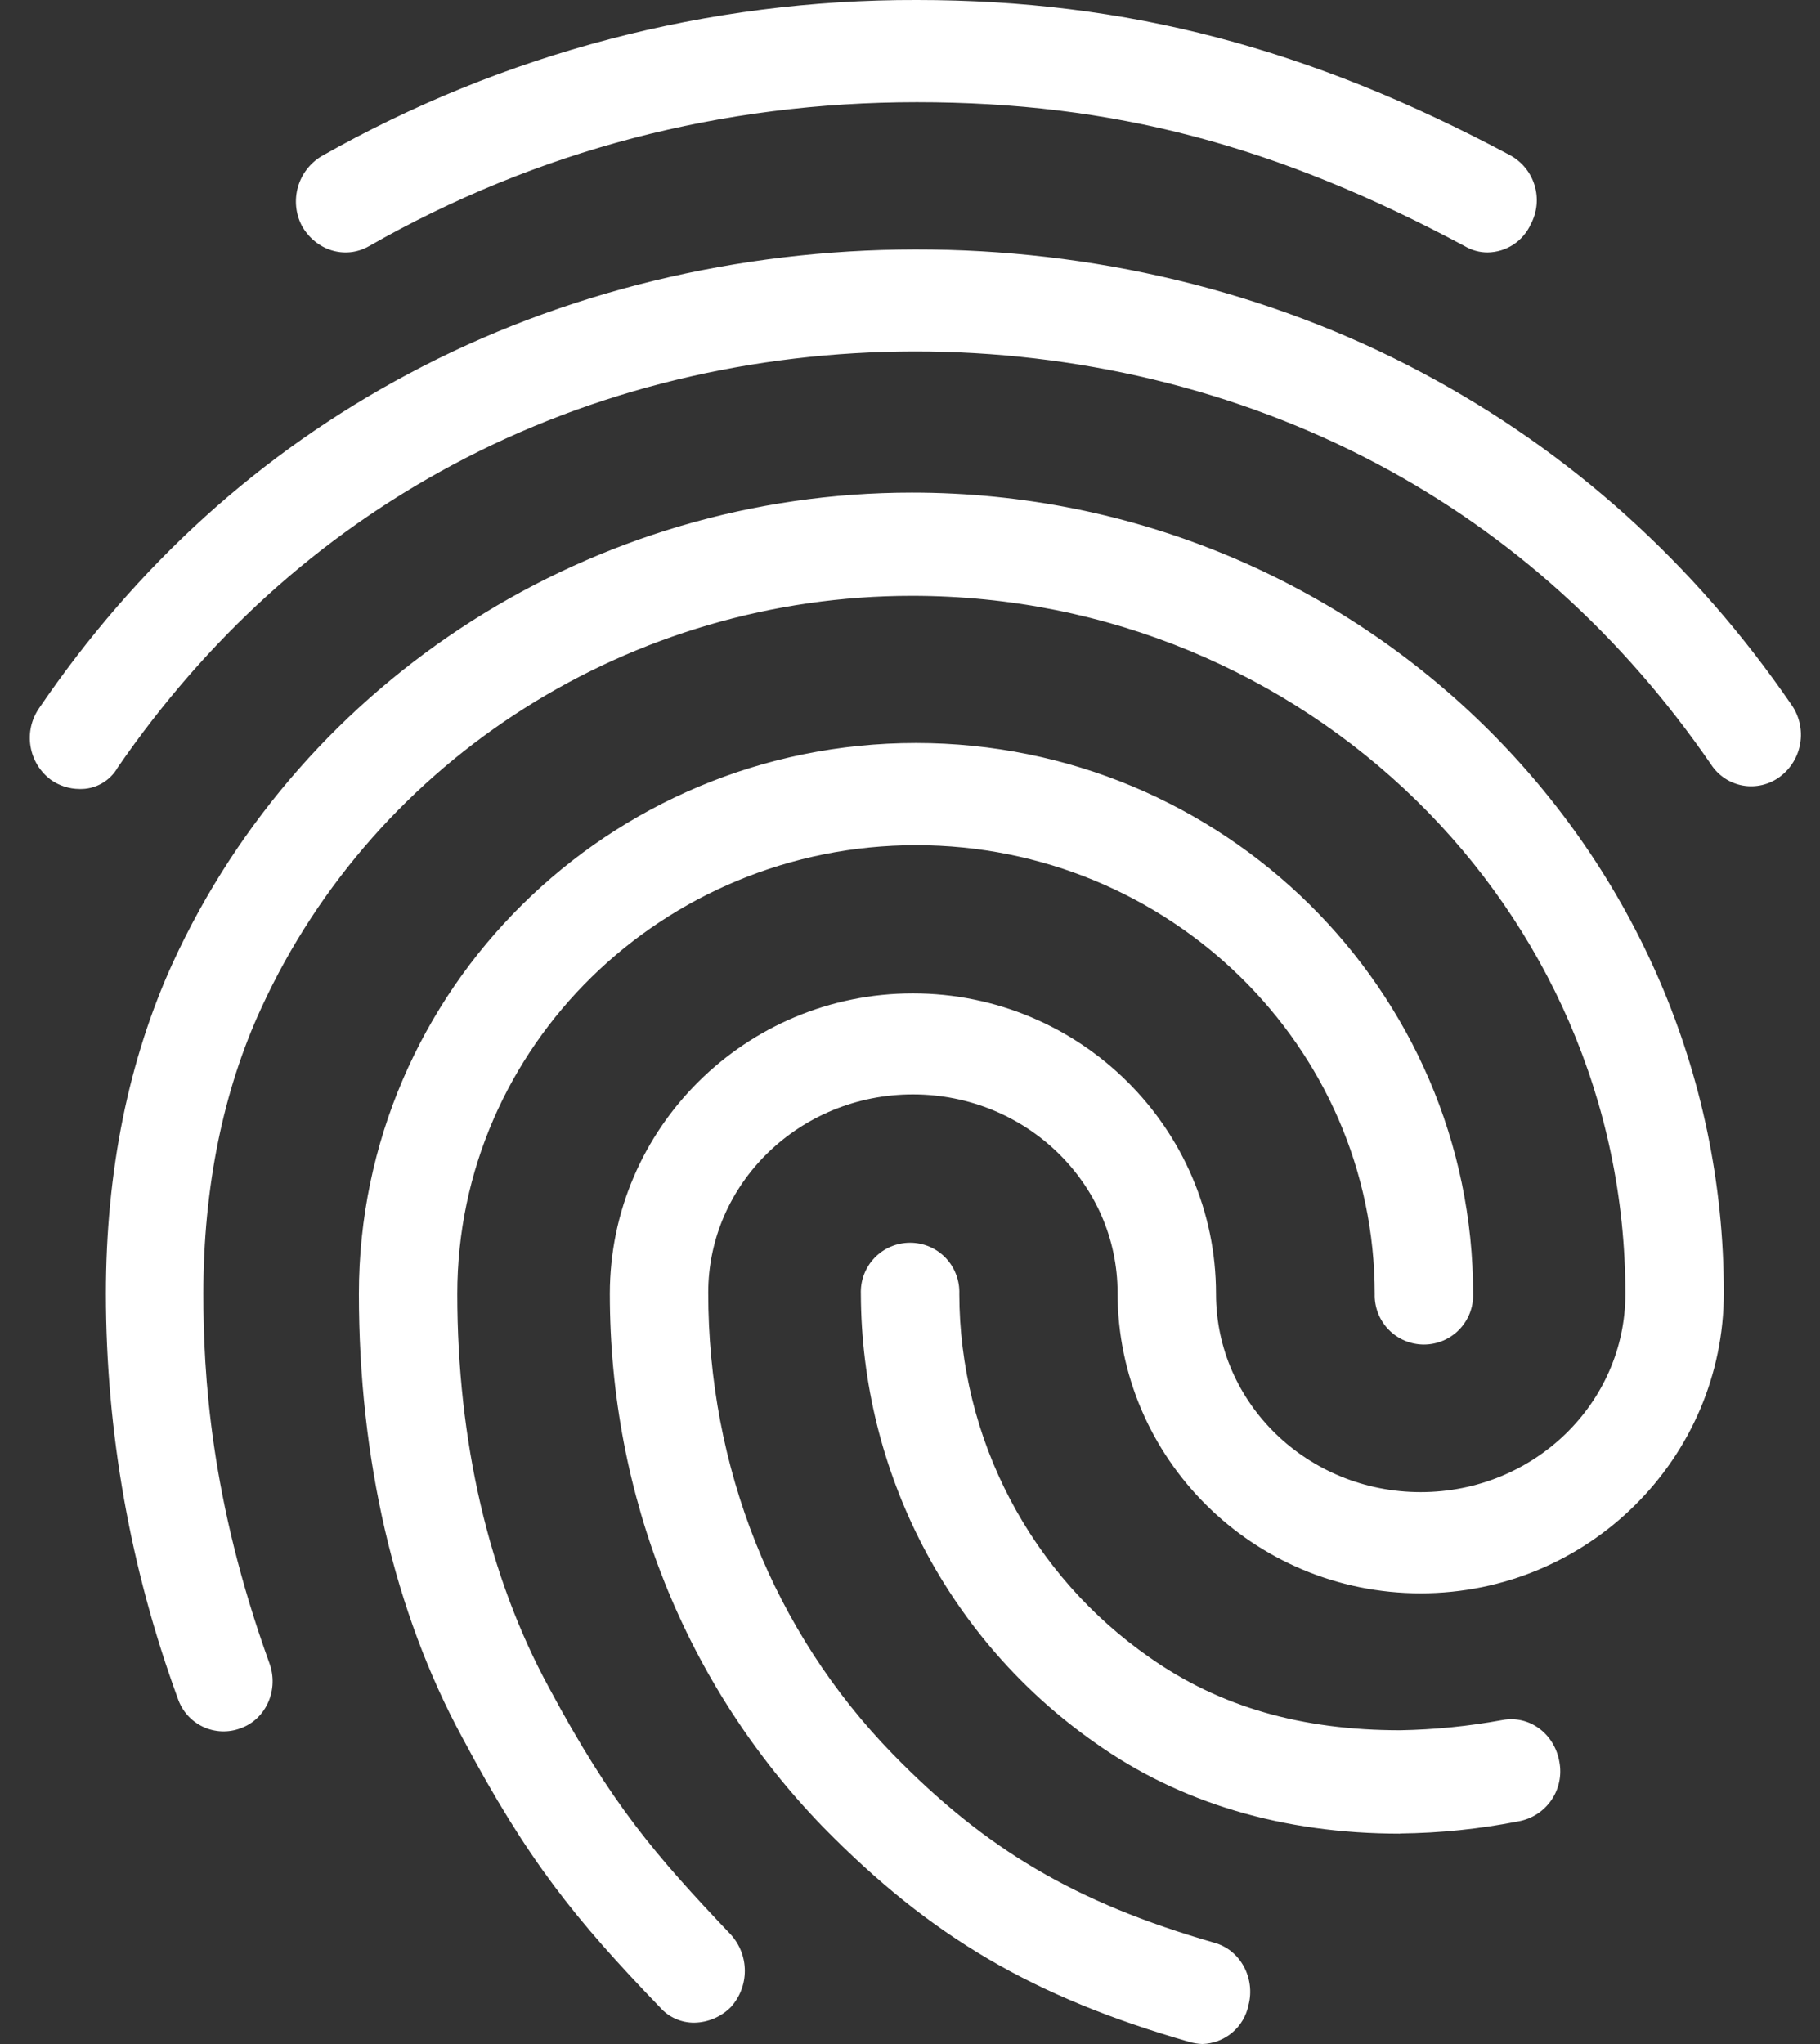 <svg width="57" height="64" viewBox="0 0 57 64" fill="none" xmlns="http://www.w3.org/2000/svg">
<rect x="0" y="0" width="57" height="64" fill="#333333" stroke="none"/>
<path d="M46.592 7.904C46.342 7.905 46.097 7.838 45.882 7.712C39.965 4.544 34.849 3.2 28.716 3.2C22.613 3.2 16.819 4.704 11.548 7.712C10.803 8.133 9.884 7.84 9.452 7.067C9.259 6.694 9.216 6.261 9.33 5.857C9.445 5.453 9.709 5.107 10.069 4.891C15.754 1.667 22.181 -0.019 28.716 0C35.28 0 41.013 1.504 47.301 4.864C47.668 5.066 47.941 5.403 48.062 5.804C48.183 6.205 48.142 6.637 47.948 7.008C47.831 7.271 47.641 7.496 47.401 7.655C47.161 7.813 46.88 7.9 46.592 7.904ZM2.487 24.704C2.166 24.702 1.854 24.601 1.593 24.416C1.253 24.163 1.025 23.789 0.956 23.371C0.886 22.953 0.982 22.525 1.223 22.176C4.275 17.696 8.156 14.176 12.781 11.712C22.459 6.533 34.849 6.496 44.557 11.68C49.181 14.144 53.064 17.632 56.116 22.08C56.355 22.429 56.45 22.857 56.381 23.275C56.312 23.692 56.084 24.067 55.745 24.32C55.581 24.443 55.392 24.531 55.193 24.578C54.993 24.626 54.785 24.632 54.583 24.596C54.381 24.56 54.188 24.483 54.017 24.369C53.846 24.256 53.7 24.108 53.588 23.936C50.814 19.904 47.301 16.736 43.14 14.528C34.294 9.824 22.983 9.824 14.168 14.56C9.976 16.8 6.463 20 3.689 24.027C3.57 24.239 3.394 24.414 3.182 24.533C2.97 24.653 2.73 24.712 2.487 24.704ZM21.749 63.333C21.546 63.335 21.344 63.294 21.158 63.211C20.971 63.128 20.805 63.006 20.671 62.853C17.989 60.064 16.536 58.267 14.476 54.4C12.342 50.464 11.24 45.664 11.24 40.512C11.24 31.008 19.068 23.264 28.685 23.264C38.302 23.264 46.136 31.008 46.136 40.512C46.142 40.718 46.106 40.923 46.032 41.116C45.957 41.308 45.844 41.483 45.701 41.631C45.557 41.779 45.385 41.897 45.195 41.977C45.005 42.057 44.801 42.099 44.595 42.099C44.389 42.099 44.185 42.057 43.995 41.977C43.805 41.897 43.633 41.779 43.489 41.631C43.346 41.483 43.233 41.308 43.158 41.116C43.084 40.923 43.048 40.718 43.054 40.512C43.054 32.768 36.612 26.464 28.692 26.464C20.772 26.464 14.322 32.768 14.322 40.512C14.322 45.12 15.308 49.376 17.188 52.832C19.161 56.512 20.521 58.08 22.89 60.576C23.172 60.887 23.327 61.291 23.327 61.709C23.327 62.128 23.172 62.532 22.89 62.843C22.588 63.148 22.179 63.324 21.749 63.333ZM43.849 57.413C40.181 57.413 36.945 56.453 34.294 54.565C32.036 52.983 30.191 50.88 28.915 48.435C27.639 45.991 26.969 43.275 26.961 40.517C26.953 40.31 26.986 40.102 27.059 39.908C27.133 39.713 27.245 39.535 27.389 39.385C27.533 39.235 27.706 39.116 27.897 39.034C28.089 38.953 28.294 38.911 28.503 38.911C28.71 38.911 28.916 38.953 29.108 39.034C29.299 39.116 29.472 39.235 29.616 39.385C29.76 39.535 29.872 39.713 29.945 39.908C30.019 40.102 30.052 40.31 30.044 40.517C30.049 42.757 30.595 44.963 31.636 46.947C32.677 48.93 34.182 50.633 36.022 51.909C38.21 53.445 40.769 54.176 43.852 54.176C44.925 54.157 45.996 54.05 47.052 53.856C47.884 53.696 48.685 54.272 48.838 55.168C48.916 55.581 48.828 56.009 48.591 56.357C48.354 56.705 47.989 56.945 47.576 57.024C46.348 57.267 45.1 57.395 43.849 57.408V57.413ZM37.653 64C37.518 63.994 37.383 63.973 37.253 63.936C32.352 62.528 29.146 60.64 25.787 57.216C21.471 52.768 19.099 46.848 19.099 40.512C19.099 35.328 23.352 31.104 28.59 31.104C33.829 31.104 38.084 35.328 38.084 40.512C38.084 43.936 40.95 46.72 44.494 46.72C48.038 46.72 50.905 43.936 50.905 40.512C50.905 28.448 40.888 18.656 28.56 18.656C19.806 18.656 11.793 23.712 8.188 31.552C6.988 34.144 6.369 37.184 6.369 40.512C6.369 43.008 6.584 46.944 8.433 52.064C8.743 52.896 8.341 53.824 7.54 54.112C7.349 54.185 7.146 54.218 6.943 54.21C6.739 54.202 6.539 54.153 6.355 54.066C6.171 53.978 6.006 53.855 5.871 53.703C5.736 53.55 5.633 53.372 5.568 53.179C4.081 49.121 3.319 44.834 3.317 40.512C3.317 36.672 4.027 33.179 5.413 30.144C9.513 21.211 18.605 15.424 28.56 15.424C42.584 15.424 53.988 26.656 53.988 40.48C53.988 45.664 49.734 49.888 44.494 49.888C39.254 49.888 35.001 45.664 35.001 40.48C35.002 37.056 32.136 34.267 28.592 34.267C25.048 34.267 22.181 37.051 22.181 40.475C22.181 45.941 24.216 51.067 27.945 54.907C30.878 57.915 33.678 59.573 38.024 60.827C38.856 61.051 39.318 61.947 39.102 62.779C39.035 63.116 38.855 63.421 38.592 63.643C38.328 63.865 37.997 63.991 37.653 64Z" fill="white"/>
</svg>
